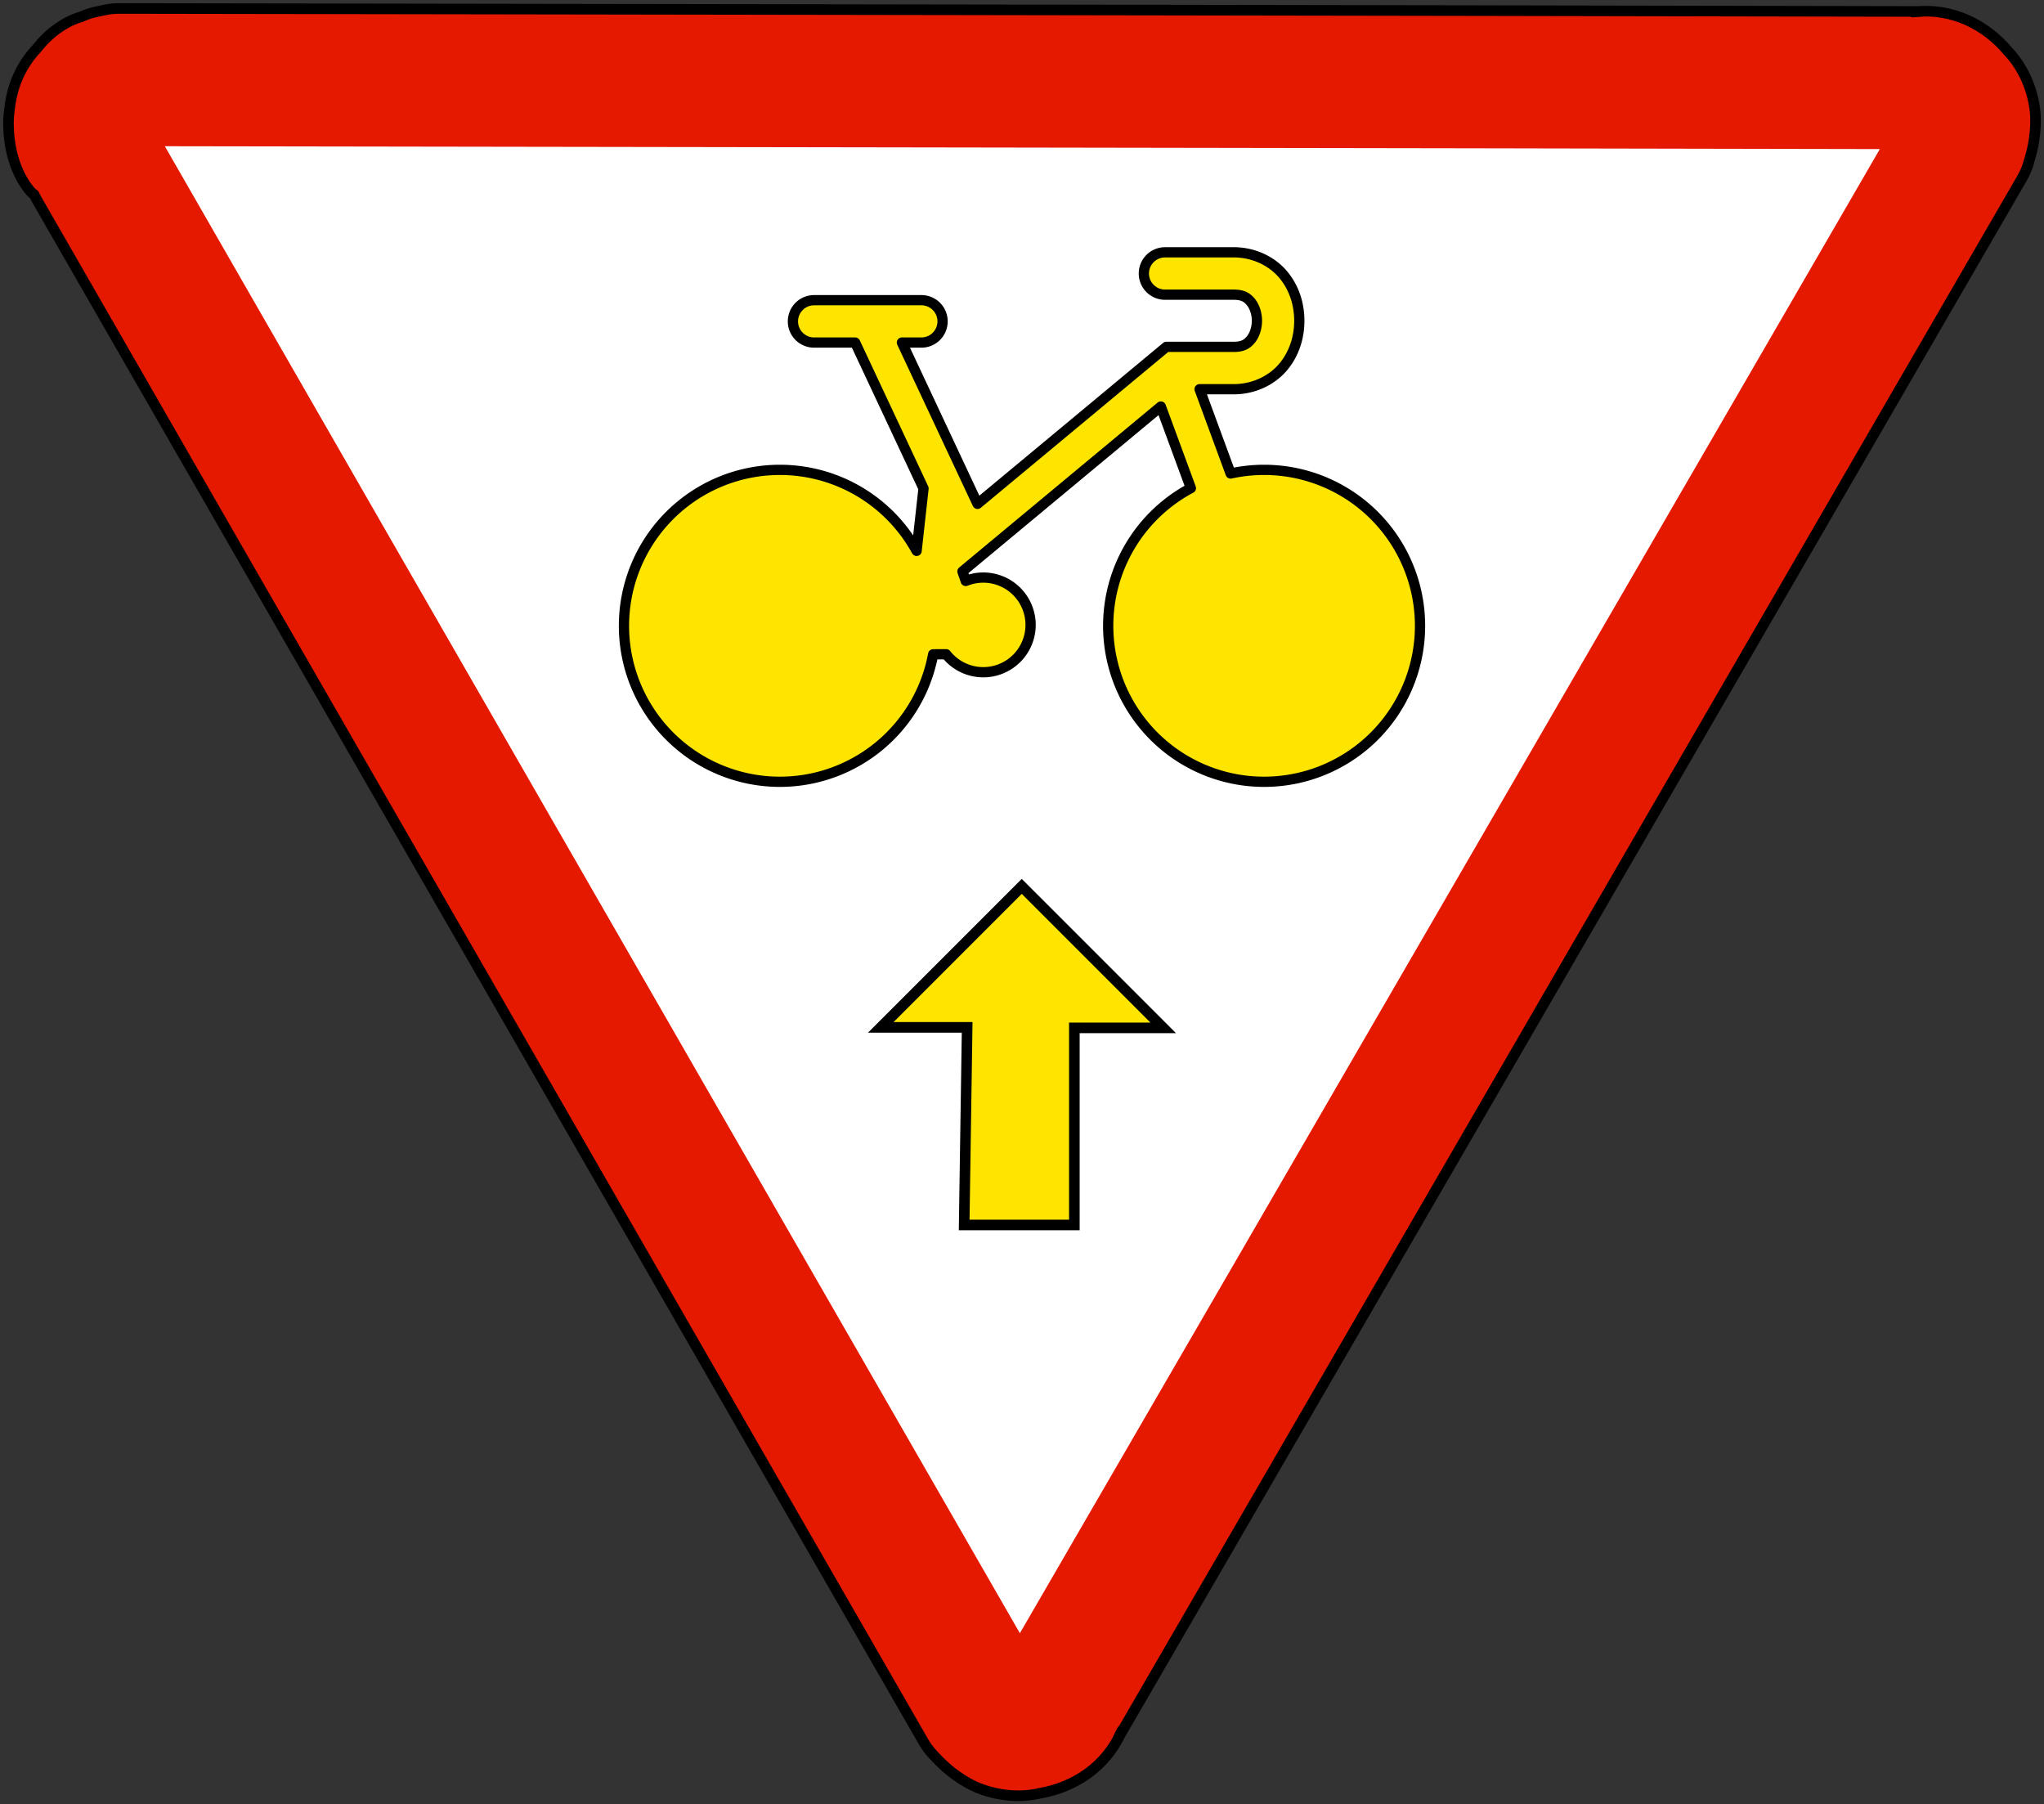 <?xml version="1.0" encoding="UTF-8" standalone="no"?>
<svg
   xmlns:dc="http://purl.org/dc/elements/1.1/"
   xmlns:cc="http://creativecommons.org/ns#"
   xmlns:rdf="http://www.w3.org/1999/02/22-rdf-syntax-ns#"
   xmlns:svg="http://www.w3.org/2000/svg"
   xmlns="http://www.w3.org/2000/svg"
   xmlns:sodipodi="http://sodipodi.sourceforge.net/DTD/sodipodi-0.dtd"
   xmlns:inkscape="http://www.inkscape.org/namespaces/inkscape"
   version="1.1"
   x="0px"
   y="0px"
   width="193.04"
   height="170.36"
   viewBox="-0.781 -0.08 193.04 170.36"
   enable-background="new -0.781 -0.08 576 506"
   xml:space="preserve"
   id="svg2"
   inkscape:version="1.0.2 (e86c870879, 2021-01-15)"
   sodipodi:docname="France_road_sign_M12b.svg"><rect x="-0.781" y="-0.08" width="193.04" height="170.36" fill="#333333" stroke="none"/><sodipodi:namedview
   pagecolor="#ffffff"
   bordercolor="#666666"
   borderopacity="1"
   objecttolerance="10"
   gridtolerance="10"
   guidetolerance="10"
   inkscape:pageopacity="0"
   inkscape:pageshadow="2"
   inkscape:window-width="1916"
   inkscape:window-height="1033"
   id="namedview16"
   showgrid="false"
   fit-margin-top="0.3"
   fit-margin-left="0.3"
   fit-margin-right="0.3"
   fit-margin-bottom="0.3"
   inkscape:zoom="4.0000001"
   inkscape:cx="93.386114"
   inkscape:cy="74.724109"
   inkscape:window-x="0"
   inkscape:window-y="0"
   inkscape:window-maximized="1"
   inkscape:current-layer="svg2"
   showguides="true"
   inkscape:guide-bbox="true"
   inkscape:snap-bbox="true"
   inkscape:bbox-paths="true"
   inkscape:bbox-nodes="true"
   inkscape:snap-bbox-edge-midpoints="true"
   inkscape:snap-bbox-midpoints="true"
   inkscape:object-paths="true"
   inkscape:snap-intersection-paths="true"
   inkscape:object-nodes="true"
   inkscape:snap-midpoints="true"
   inkscape:snap-smooth-nodes="true"
   inkscape:snap-object-midpoints="true"
   inkscape:snap-center="true"
   inkscape:snap-page="true"
   inkscape:document-rotation="0"><sodipodi:guide
     position="66.659,111.268"
     orientation="0,-1"
     id="guide1795" /><sodipodi:guide
     position="115.112,135.531"
     orientation="1,0"
     id="guide1808" /></sodipodi:namedview>
<defs
   id="defs4">
</defs>





<path
   id="path1825-1"
   style="fill:#ffffff;fill-opacity:1;fill-rule:evenodd;stroke:none;stroke-width:13;stroke-linecap:round;stroke-linejoin:round;stroke-miterlimit:4;stroke-dasharray:none;stroke-opacity:1"
   inkscape:transform-center-x="-0.078282399"
   inkscape:transform-center-y="24.275972"
   d="m 9.626,7.36 c -0.764,0.368 -1.644,0.581 -2.088,1.371 -0.722,0.697 -0.932,1.757 -1.019,2.726 -0.003,1.524 1.163,2.683 1.782,3.992 27.9,48.563 55.85,97.098 83.769,145.651 1.007,1.076 2.408,2.3 4.002,1.799 1.333,-0.142 2.596,-0.906 3.132,-2.169 28.474,-49.078 56.899,-98.184 85.354,-147.273 0.421,-1.403 0.792,-3.218 -0.428,-4.346 -0.79,-1.091 -2.086,-1.817 -3.457,-1.646 -56.739,-0.121 -113.478,-0.186 -170.217,-0.284 -0.277,0.059 -0.553,0.118 -0.83,0.178 z" /><g
   id="g1862"
   transform="translate(1.636,0.8)"><path
     inkscape:connector-curvature="0"
     id="path3873"
     d="M 88.923,96.127 H 80.767 L 94.079,82.815 107.439,96.174 h -8.391 v 18.609 H 88.642 Z"
     style="fill:#fee500;fill-opacity:1;stroke:#000000;stroke-width:1;stroke-linecap:butt;stroke-linejoin:miter;stroke-miterlimit:4;stroke-dasharray:none;stroke-opacity:1" /><path
     id="path1773"
     style="fill:#fee500;fill-opacity:1;fill-rule:evenodd;stroke:#000000;stroke-width:0.968;stroke-linecap:round;stroke-linejoin:round;stroke-miterlimit:4;stroke-dasharray:none"
     d="m 108.393,23.025 a 2,2 0 0 0 -2,2 2,2 0 0 0 2,2 h 6.482 c 0.868,0 1.264,0.26 1.613,0.678 0.349,0.417 0.584,1.088 0.584,1.785 0,0.698 -0.235,1.368 -0.584,1.785 -0.349,0.417 -0.745,0.678 -1.613,0.678 h -6.355 L 107.592,32.723 90.684,46.775 83.543,31.545 h 1.84 a 2,2 0 0 0 2,-2 2,2 0 0 0 -2,-2 H 80.402 75.25 a 2,2 0 0 0 -2,2 2,2 0 0 0 2,2 h 3.877 l 6.457,13.773 -0.654,5.896 A 14.725,14.725 0 0 0 72.018,43.566 14.725,14.725 0 0 0 57.293,58.291 14.725,14.725 0 0 0 72.018,73.018 14.725,14.725 0 0 0 86.494,60.982 l 1.227,-0.006 a 4.469,4.469 0 0 0 3.506,1.697 4.469,4.469 0 0 0 4.469,-4.469 4.469,4.469 0 0 0 -4.469,-4.467 4.469,4.469 0 0 0 -1.656,0.318 v -0.002 l -0.311,-0.895 18.736,-15.572 2.838,7.705 a 14.725,14.725 0 0 0 -7.809,13 A 14.725,14.725 0 0 0 117.75,73.018 14.725,14.725 0 0 0 132.475,58.293 14.725,14.725 0 0 0 117.75,43.566 a 14.725,14.725 0 0 0 -3.164,0.344 l -2.93,-7.959 h 3.219 c 1.931,0 3.631,-0.855 4.682,-2.111 1.05,-1.256 1.516,-2.818 1.516,-4.352 0,-1.534 -0.465,-3.095 -1.516,-4.352 -1.05,-1.256 -2.751,-2.111 -4.682,-2.111 z"
     transform="translate(-0.781,-0.08)" /></g><g
   id="g1858"
   transform="translate(-5.36,0.8)"><path
     id="path1825"
     style="fill:none;fill-opacity:1;fill-rule:evenodd;stroke:#e51900;stroke-width:13;stroke-linecap:round;stroke-linejoin:round;stroke-miterlimit:4;stroke-dasharray:none;stroke-opacity:1"
     inkscape:transform-center-x="-0.078282399"
     inkscape:transform-center-y="24.275972"
     d="m 14.986,6.598 c -0.764,0.368 -1.644,0.581 -2.088,1.371 -0.722,0.697 -0.932,1.757 -1.019,2.726 -0.003,1.524 1.163,2.683 1.782,3.992 27.9,48.563 55.85,97.098 83.769,145.651 1.007,1.076 2.408,2.3 4.002,1.799 1.333,-0.142 2.596,-0.906 3.132,-2.169 28.474,-49.078 56.899,-98.184 85.354,-147.273 0.421,-1.403 0.792,-3.218 -0.428,-4.346 -0.79,-1.091 -2.086,-1.817 -3.457,-1.646 C 129.293,6.583 72.555,6.518 15.816,6.42 c -0.277,0.059 -0.553,0.118 -0.83,0.178 z" /><path
     style="color:#000000;font-style:normal;font-variant:normal;font-weight:normal;font-stretch:normal;font-size:medium;line-height:normal;font-family:sans-serif;font-variant-ligatures:normal;font-variant-position:normal;font-variant-caps:normal;font-variant-numeric:normal;font-variant-alternates:normal;font-variant-east-asian:normal;font-feature-settings:normal;font-variation-settings:normal;text-indent:0;text-align:start;text-decoration:none;text-decoration-line:none;text-decoration-style:solid;text-decoration-color:#000000;letter-spacing:normal;word-spacing:normal;text-transform:none;writing-mode:lr-tb;direction:ltr;text-orientation:mixed;dominant-baseline:auto;baseline-shift:baseline;text-anchor:start;white-space:normal;shape-padding:0;shape-margin:0;inline-size:0;clip-rule:nonzero;display:inline;overflow:visible;visibility:visible;opacity:1;isolation:auto;mix-blend-mode:normal;color-interpolation:sRGB;color-interpolation-filters:linearRGB;solid-color:#000000;solid-opacity:1;vector-effect:none;fill:none;fill-opacity:1;fill-rule:evenodd;stroke:#000000;stroke-linecap:round;stroke-linejoin:round;stroke-miterlimit:4;stroke-dasharray:none;stroke-dashoffset:0;stroke-opacity:1;color-rendering:auto;image-rendering:auto;shape-rendering:auto;text-rendering:auto;enable-background:accumulate;stop-color:#000000;stop-opacity:1"
     d="m 15.826,-0.08 c -0.461,-5.609e-4 -0.92,0.048 -1.371,0.145 -0.277,0.059 -0.553,0.119 -0.83,0.178 -0.505,0.108 -0.996,0.276 -1.461,0.5 0.098,-0.047 -2.156,0.479 -4.064,2.9 -2.312,2.449 -2.569,5.062 -2.695,6.471 -0.017,0.189 -0.025,0.379 -0.025,0.568 -0.011,4.85 2.501,6.989 2.404,6.783 0.074,0.157 0.154,0.311 0.24,0.461 27.903,48.566 55.854,97.102 83.771,145.652 0.249,0.433 0.547,0.836 0.889,1.201 0.691,0.738 1.66,1.776 3.352,2.723 1.585,0.887 4.225,1.556 6.822,0.93 3.107,-0.55 6.206,-2.429 7.689,-5.926 l -0.361,0.725 c 28.476,-49.081 56.901,-98.189 85.355,-147.275 0.254,-0.439 0.456,-0.905 0.602,-1.391 0.282,-0.938 0.694,-2.279 0.676,-4.205 -0.017,-1.811 -0.743,-4.45 -2.594,-6.396 -2.02,-2.409 -5.196,-4.185 -9,-3.709 L 186.047,0.203 C 129.304,0.082 72.563,0.018 15.826,-0.08 Z"
     id="path1825-0"
     sodipodi:nodetypes="cccccccccccscccccscccc" /></g></svg>
